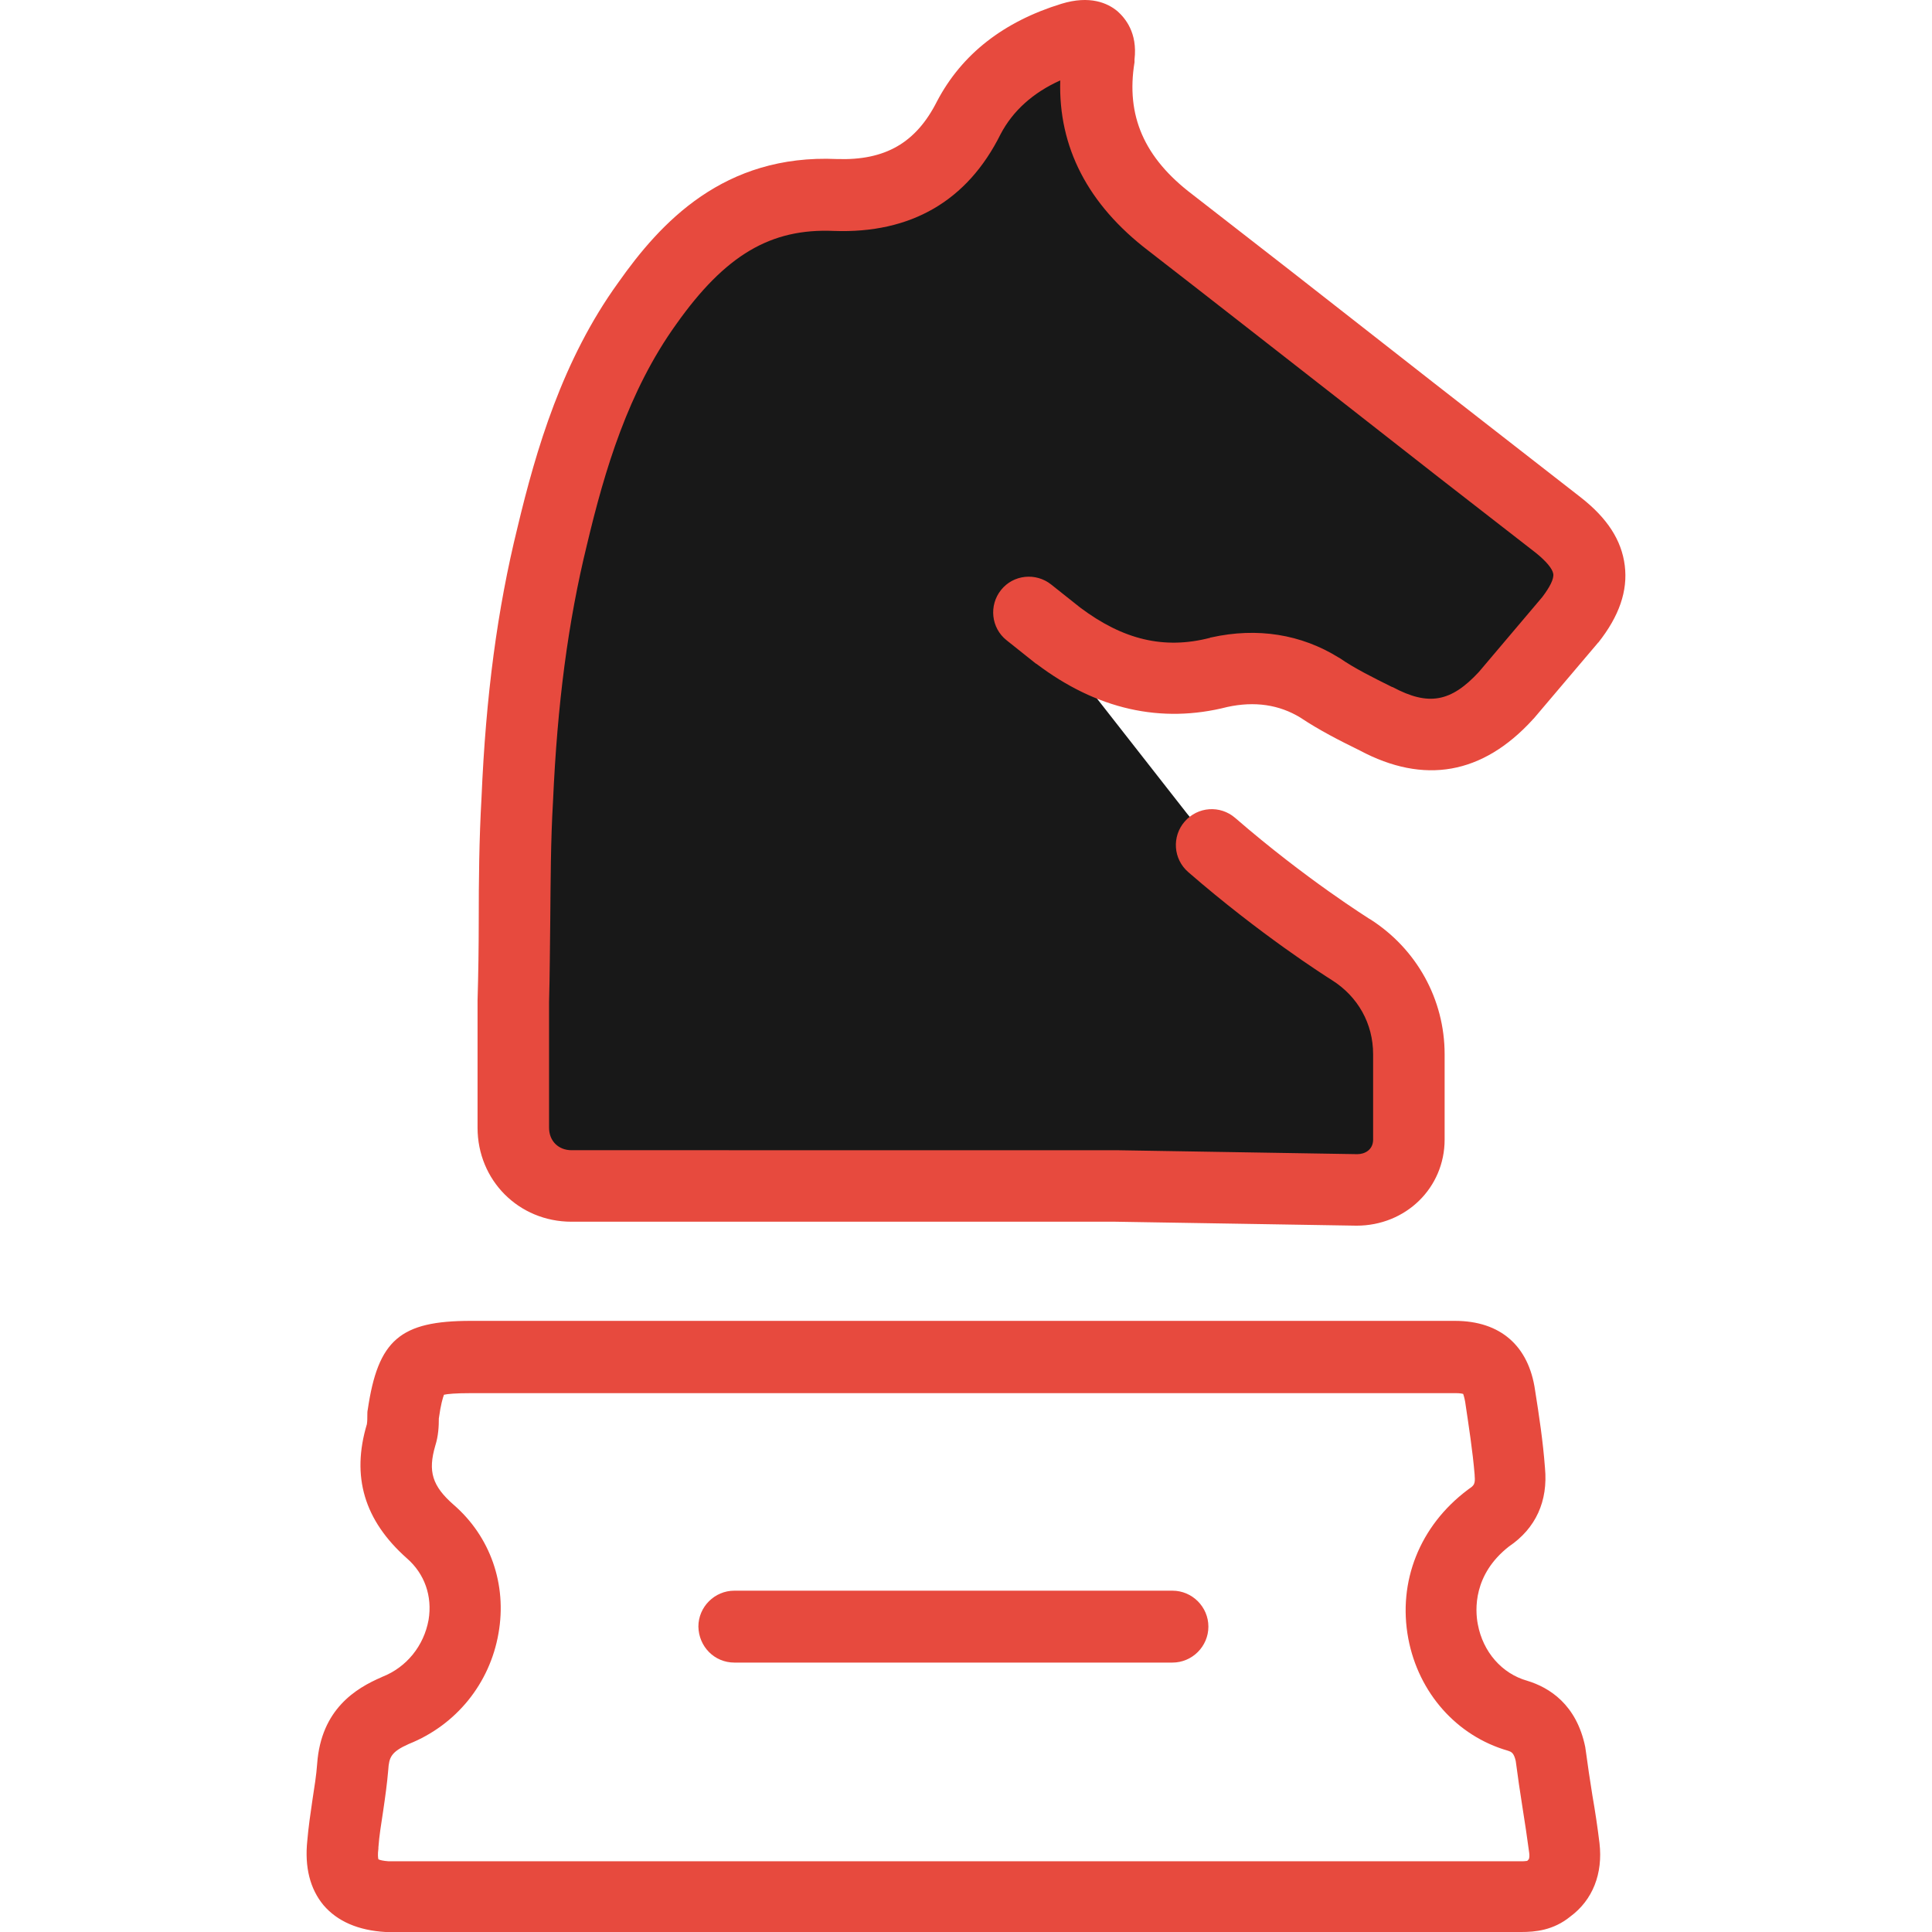 <svg id="Layer_1" data-name="Layer 1" xmlns="http://www.w3.org/2000/svg" viewBox="0 0 2000 2000">
    <defs>
        <style>
            .cls-1 {
                fill: #e74a3e;
            }
            
            .cls-2 {
                fill: #181818;
            }
        </style>
    </defs>	
    <title>Business-Collection</title>
		<path class="cls-2" d="M1065.258,633.288c10.225,8.179,20.039,15.949,30.263,24.128c50.301,38.032,104.282,53.981,166.442,38.032
			c35.988-8.179,72.385-4.089,104.283,15.949c17.993,11.859,38.031,22.083,58.07,32.308c52.346,28.217,94.468,20.038,134.545-24.129
			c22.083-26.172,44.166-52.346,66.25-78.109c30.262-38.032,26.173-68.295-11.859-98.147
			c-134.545-104.282-267.045-208.565-401.181-312.847c-58.071-44.167-86.288-100.193-74.429-172.577
			c2.045-17.994-8.179-24.128-28.218-17.994c-46.211,13.904-84.243,40.077-106.327,82.199
			c-30.262,60.116-78.109,82.199-138.634,80.154c-90.378-4.089-146.404,44.167-194.66,112.461
			c-52.346,72.384-78.11,156.628-98.148,240.872c-22.083,90.378-32.307,180.756-35.987,272.77
			c-4.09,70.34-2.045,138.634-4.09,208.564c0,4.09,0,6.135,0,8.179v122.276c0,33.125,26.99,60.116,60.115,60.116h222.879
			c2.044,0,2.044,0,4.089,0c112.462,0,224.923,0,336.976,0l0,0l248.641,4.089c30.263,0,53.982-22.083,53.982-52.346v-88.333
			c0-44.167-22.084-84.243-60.116-108.372l0,0c-4.089-2.453-49.483-31.08-105.918-76.474
			c-23.311-18.812-44.575-40.485-63.388-63.796L1065.258,633.288z"/>
		<path class="cls-1" d="M395.807,1735.818c-0.409,0-0.818,0.408-0.818,0.408c-26.581,11.451-62.569,33.125-66.658,89.561
			c-0.818,11.859-2.863,24.128-4.907,37.623c-2.045,13.904-4.09,27.809-5.316,42.122c-2.863,27.399,2.862,49.893,16.767,66.659
			c14.313,16.767,35.987,26.173,64.205,27.809c0.818,0,1.636,0,2.045,0h1161.828c1.635,0,3.68,0,5.316,0c2.453,0,4.498,0,6.543,0
			c14.313,0,33.125-1.636,50.709-15.949c23.311-17.176,33.943-44.575,30.263-76.064c-2.044-16.768-4.498-33.125-7.36-49.483
			c-2.454-15.54-4.908-31.489-6.953-47.029c0-0.817-0.408-1.636-0.408-2.862c-8.997-44.167-37.215-61.752-60.116-68.704
			c-26.173-7.36-45.802-29.853-51.118-58.479c-2.863-14.723-4.908-51.527,32.307-80.563c27.809-18.812,40.486-47.029,37.215-81.381
			c-2.045-27.399-6.135-54.391-10.225-80.154c-6.543-46.212-35.987-71.976-83.017-71.976H487.411
			c-73.202,0-96.103,19.63-106.735,92.014c-0.409,1.636-0.409,3.681-0.409,5.316c0,2.454,0,6.952-0.409,8.997v0.409
			c-16.357,54.391-2.862,99.784,41.304,139.043c18.403,15.949,26.582,39.26,22.492,63.797
			C438.746,1703.92,420.753,1726.003,395.807,1735.818z M469.826,1557.925c-22.492-19.63-26.99-34.761-19.221-61.343
			c3.272-10.224,3.681-20.447,3.681-28.218c2.045-14.722,4.09-21.265,5.316-24.536c3.681-0.818,11.451-1.637,27.809-1.637h1019.514
			c4.089,0,6.543,0.409,7.771,0.818c0.408,1.227,1.227,3.681,2.044,8.179c3.681,24.946,7.771,50.71,9.815,75.656
			c0,0.409,0,0.409,0,0.817c0.817,8.588-0.818,10.225-5.726,13.496c-0.409,0.408-1.228,0.817-1.636,1.227
			c-49.483,37.215-72.385,94.877-61.343,153.766c10.633,56.435,50.301,101.011,103.056,116.142
			c3.681,1.227,6.135,2.045,8.179,10.633c2.045,15.949,4.499,32.307,6.952,47.847c2.454,15.54,4.908,31.489,6.952,47.029
			c0.409,2.454,0.409,6.544-0.817,7.361c-0.409,0.409-0.818,0.818-1.227,1.227c-0.818,0-2.454,0.409-5.316,0.409
			c-1.637,0-3.271,0-5.316,0c-2.454,0-4.499,0-6.953,0H402.35c-5.725-0.409-8.996-1.227-10.632-2.045
			c-0.409-1.636-0.818-4.907,0-11.042c0-0.408,0-0.817,0-1.227c0.817-11.859,2.862-24.128,4.907-37.623
			c2.045-13.904,4.09-28.218,5.316-42.939c0.817-12.678,2.862-18.403,21.266-26.582c49.073-19.63,83.834-62.569,92.831-114.506
			C525.035,1640.124,507.45,1590.641,469.826,1557.925z"/>
		<path class="cls-1" d="M760.182,1721.096h453.525c20.447,0,37.215-16.767,37.215-37.215c0-20.447-16.768-37.214-37.215-37.214
			H760.182c-20.447,0-37.215,16.767-37.215,37.214C723.376,1704.738,739.734,1721.096,760.182,1721.096z"/>
		<path class="cls-1" d="M1174.448,61.576c3.271-27.809-9.815-42.94-17.585-49.892c-10.224-8.588-28.627-16.767-58.071-7.77
			c-59.706,18.403-103.056,51.937-128.819,101.011c-21.674,42.94-53.572,61.343-103.464,59.707
			c-117.369-5.316-182.801,65.841-226.559,128.002c-57.662,79.745-85.062,172.985-104.282,253.549
			c-20.857,84.652-32.717,173.804-37.215,279.722c-2.454,42.94-2.862,85.88-2.862,127.184c0,26.991-0.409,55.209-1.228,82.608
			c0,0.409,0,0.817,0,1.227v130.455c0,54.391,42.531,97.33,97.33,97.33h563.125l249.459,4.09c51.119,0,91.196-39.26,91.196-89.151
			v-88.333c0-56.844-29.035-109.189-77.292-139.861c-0.408,0-0.408-0.408-0.817-0.408c-0.409-0.409-65.023-40.486-138.634-104.283
			c-15.54-13.495-38.851-11.859-52.346,3.681s-11.859,38.851,3.681,52.346c74.429,64.614,140.679,106.736,148.448,111.644l0,0
			c27.4,17.176,42.939,45.394,42.939,76.883v88.333c0,10.633-8.588,15.132-16.357,15.132l-249.46-4.09H591.693
			c-13.495,0-23.31-9.406-23.31-23.311v-130.046c0.817-28.218,0.817-56.436,1.227-83.835c0.409-40.486,0.409-82.199,2.862-123.912
			c4.499-101.42,15.541-185.663,35.17-265.817c18.403-77.292,42.531-158.673,92.423-228.194
			c50.71-71.566,97.739-99.375,163.171-96.512c79.746,2.863,138.226-31.08,172.577-100.193
			c12.678-24.128,33.534-42.939,61.752-55.617c-2.045,69.112,28.626,128.41,91.195,176.258
			c67.068,51.937,133.728,104.282,200.386,156.219c66.659,52.346,133.727,104.691,200.795,156.628
			c10.633,8.588,17.176,16.358,17.994,21.675c0.817,5.316-3.681,13.904-11.451,24.128l-65.432,77.291
			c-29.035,31.489-52.346,35.579-89.151,15.949c-0.409,0-0.817-0.409-1.227-0.409c-19.63-9.814-38.032-18.812-53.981-29.854
			c-0.409,0-0.409-0.408-0.818-0.408c-38.85-24.128-84.243-31.489-132.091-20.856c-0.409,0-0.817,0-1.227,0.408
			c-47.438,12.269-89.969,2.045-134.545-31.489l-29.854-23.719c-15.948-12.678-39.259-10.224-51.937,5.726
			s-10.224,39.259,5.726,51.937l30.263,24.128c0.408,0,0.408,0.409,0.817,0.409c62.161,47.029,128.819,62.16,197.523,44.575
			c28.217-6.134,53.572-2.453,75.655,11.042c19.63,13.086,40.486,23.719,61.343,33.942c66.659,35.579,127.184,24.946,179.12-31.897
			c0.409-0.409,0.409-0.818,0.818-0.818l66.25-78.109c0.408-0.409,0.408-0.818,0.817-0.818
			c21.675-27.399,30.671-53.572,27.399-79.745s-17.993-49.073-45.802-70.748c-67.068-52.346-134.136-104.282-200.795-156.628
			s-133.317-104.282-200.795-156.628c-50.301-38.032-69.112-81.79-60.115-136.999C1174.448,62.803,1174.448,61.984,1174.448,61.576z
			"/>
</svg>
